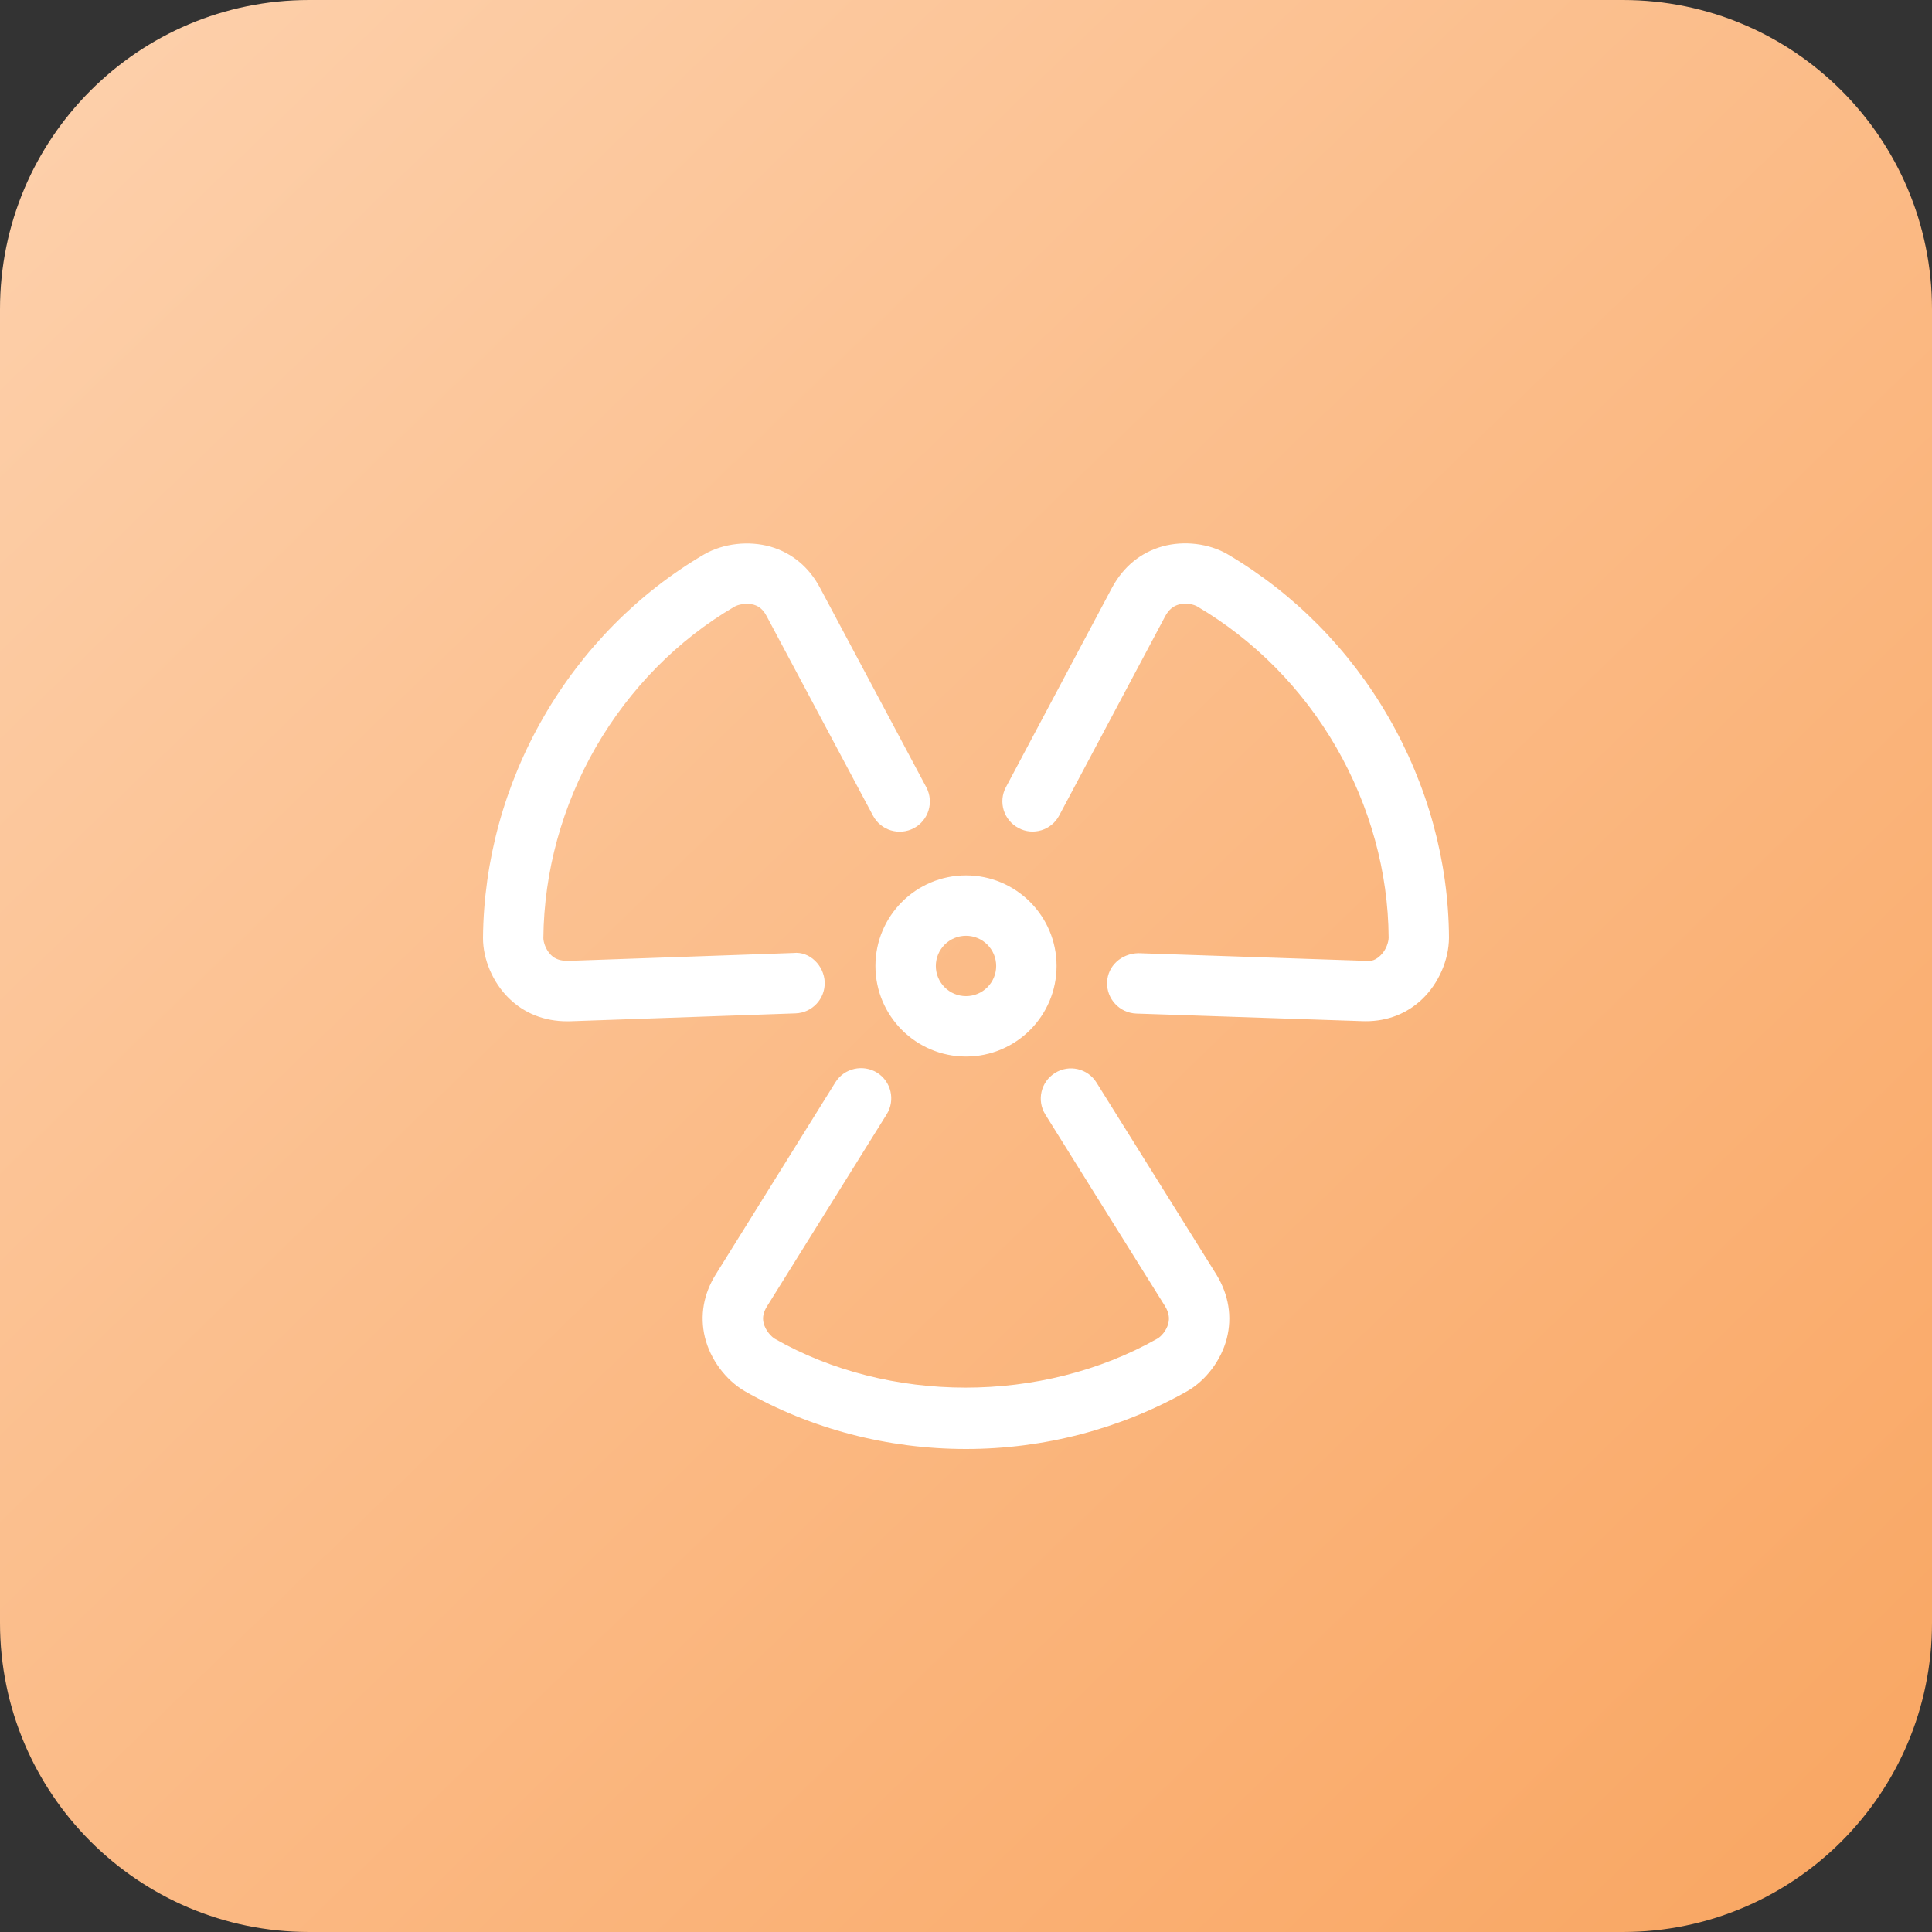 <svg width="50" height="50" viewBox="0 0 50 50" fill="none" xmlns="http://www.w3.org/2000/svg">
<rect x="0" y="0" width="50" height="50" fill="#333333" stroke="none"/>
<path d="M42 0H8C3.582 0 0 3.582 0 8V42C0 46.418 3.582 50 8 50H42C46.418 50 50 46.418 50 42V8C50 3.582 46.418 0 42 0Z" fill="url(#paint0_linear_4_648)"/>
<path d="M28.378 28.018C28.151 27.65 27.666 27.54 27.303 27.769C26.936 27.998 26.825 28.478 27.054 28.845L30.151 33.804C30.246 33.961 30.273 34.105 30.235 34.253C30.185 34.45 30.034 34.599 29.955 34.643C26.95 36.343 22.995 36.325 20.056 34.65C19.969 34.599 19.812 34.442 19.762 34.24C19.727 34.096 19.756 33.958 19.853 33.804L22.948 28.837C23.175 28.471 23.064 27.989 22.698 27.76C22.336 27.537 21.849 27.642 21.62 28.01L18.529 32.974C18.207 33.484 18.108 34.05 18.243 34.61C18.382 35.177 18.774 35.71 19.273 36.003C20.991 36.983 22.972 37.5 25 37.5C27.014 37.5 28.993 36.983 30.728 36.002C31.213 35.722 31.604 35.202 31.749 34.642C31.892 34.082 31.801 33.511 31.48 32.985L28.378 28.018ZM35.933 18.558C34.927 16.812 33.49 15.357 31.773 14.346C31.29 14.064 30.643 13.986 30.086 14.14C29.527 14.296 29.079 14.659 28.783 15.202L26.033 20.372C25.83 20.752 25.975 21.225 26.357 21.428C26.733 21.633 27.211 21.488 27.412 21.105L30.157 15.944C30.246 15.782 30.356 15.688 30.504 15.646C30.704 15.588 30.904 15.648 30.983 15.694C32.465 16.567 33.708 17.827 34.581 19.339C35.458 20.862 35.928 22.568 35.938 24.267C35.938 24.367 35.88 24.581 35.73 24.724C35.622 24.828 35.504 24.897 35.306 24.865L29.459 24.668C29.021 24.68 28.667 24.993 28.651 25.423C28.638 25.854 28.975 26.215 29.407 26.231L35.249 26.427C35.281 26.427 35.315 26.429 35.347 26.429C35.912 26.429 36.415 26.232 36.809 25.855C37.231 25.451 37.497 24.845 37.5 24.267C37.489 22.289 36.948 20.316 35.933 18.558ZM21.343 25.417C21.327 24.987 20.952 24.615 20.534 24.663L14.691 24.868C14.507 24.866 14.371 24.825 14.261 24.717C14.116 24.575 14.062 24.369 14.062 24.279C14.078 22.559 14.548 20.852 15.419 19.339C16.298 17.818 17.54 16.558 19.008 15.7C19.095 15.65 19.307 15.593 19.508 15.65C19.652 15.692 19.757 15.785 19.841 15.946L22.594 21.111C22.797 21.492 23.271 21.634 23.651 21.433C24.031 21.23 24.176 20.757 23.973 20.375L21.222 15.213C20.94 14.679 20.499 14.311 19.945 14.149C19.383 13.989 18.727 14.059 18.225 14.346C16.518 15.346 15.079 16.802 14.067 18.558C13.06 20.304 12.518 22.277 12.5 24.27C12.498 24.828 12.755 25.428 13.168 25.832C13.567 26.225 14.085 26.431 14.678 26.431H14.737L20.589 26.226C21.019 26.211 21.358 25.849 21.343 25.417ZM22.656 24.999C22.656 26.294 23.706 27.343 25 27.343C26.294 27.343 27.344 26.294 27.344 24.999C27.344 23.705 26.294 22.655 25 22.655C23.706 22.655 22.656 23.705 22.656 24.999ZM25 24.218C25.431 24.218 25.781 24.568 25.781 24.999C25.781 25.43 25.431 25.78 25 25.78C24.569 25.78 24.219 25.43 24.219 24.999C24.219 24.569 24.569 24.218 25 24.218Z" fill="white"/>
<defs>
<linearGradient id="paint0_linear_4_648" x1="1.562" y1="-1.562" x2="50" y2="48.438" gradientUnits="userSpaceOnUse">
<stop stop-color="#FDD1AD"/>
<stop offset="1" stop-color="#F9A662"/>
</linearGradient>
</defs>
</svg>
